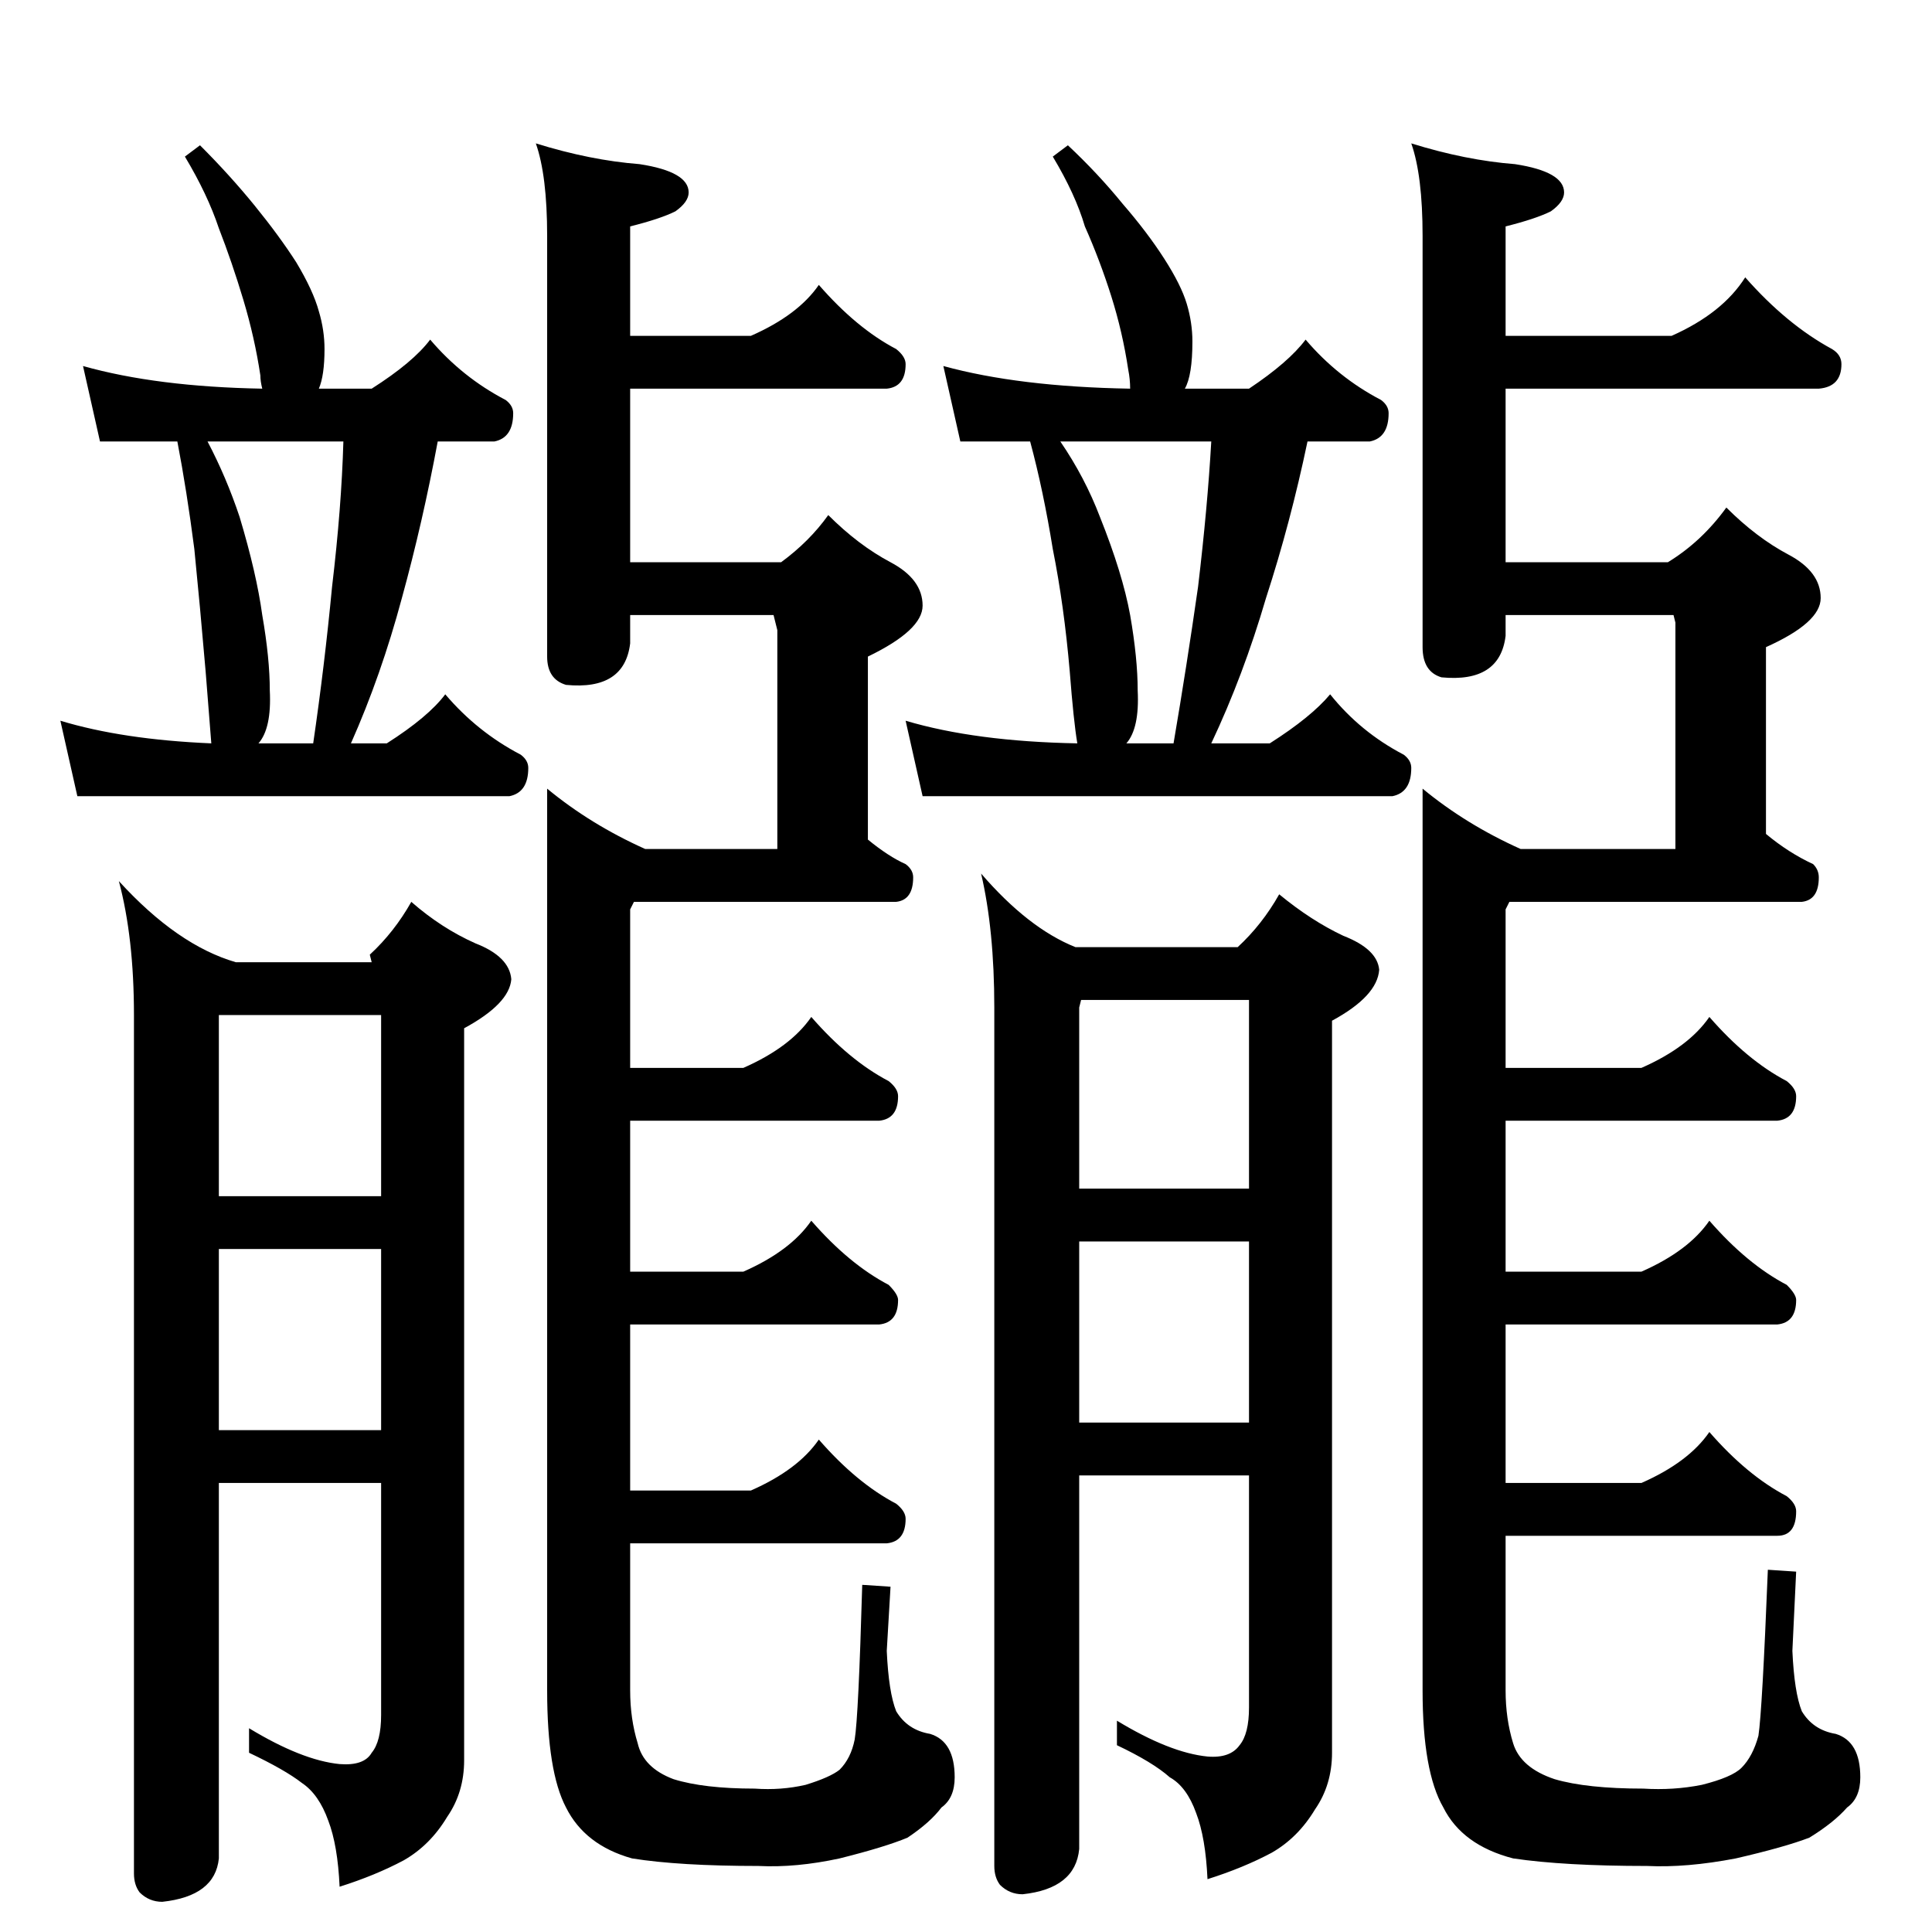 <?xml version="1.0" standalone="no"?>
<!DOCTYPE svg PUBLIC "-//W3C//DTD SVG 1.1//EN" "http://www.w3.org/Graphics/SVG/1.1/DTD/svg11.dtd" >
<svg xmlns="http://www.w3.org/2000/svg" xmlns:xlink="http://www.w3.org/1999/xlink" version="1.1" viewBox="0 -204 1024 1024">
  <g transform="matrix(1 0 0 -1 0 820)">
   <path fill="currentColor"
d="M106 947q16 -16 29 -32t22 -30q9 -15 12 -26q3 -10 3 -20q0 -14 -3 -21h28q22 14 31 26q17 -20 40 -32q4 -3 4 -7q0 -13 -10 -15h-30q-8 -43 -19 -83q-11 -41 -27 -77h19q22 14 31 26q17 -20 40 -32q4 -3 4 -7q0 -13 -10 -15h-229l-9 40q33 -10 80 -12q-1 12 -3 38
q-3 35 -6 65q-4 31 -9 57h-41l-9 40q39 -11 95 -12q-1 4 -1 7q-3 20 -9 40t-13 38q-6 18 -18 38zM137 630h29q6 41 10 83q5 42 6 77h-72q10 -19 17 -40q9 -30 12 -52q4 -23 4 -40q1 -20 -6 -28zM197 514l-1 4q13 12 22 28q16 -14 34 -22q18 -7 19 -19q-1 -13 -25 -26v-388
q0 -17 -9 -30q-9 -15 -23 -23q-15 -8 -34 -14q-1 22 -6 35q-5 14 -14 20q-9 7 -28 16v13q28 -17 48 -19q13 -1 17 6q5 6 5 20v123h-86v-199q-2 -20 -30 -23q-7 0 -12 5q-3 4 -3 10v455q0 41 -8 71q31 -34 62 -43h72zM116 266h86v96h-86v-96zM116 390h86v96h-86v-96zM434 873
q20 -23 41 -34q5 -4 5 -8q0 -12 -10 -13h-136v-92h80q15 11 25 25q16 -16 33 -25t17 -23q0 -13 -29 -27v-97q11 -9 20 -13q4 -3 4 -7q0 -12 -9 -13h-139l-2 -4v-84h60q25 11 36 27q20 -23 41 -34q5 -4 5 -8q0 -12 -10 -13h-132v-80h60q25 11 36 27q20 -23 41 -34q5 -5 5 -8
q0 -12 -10 -13h-132v-88h64q25 11 36 27q20 -23 41 -34q5 -4 5 -8q0 -12 -10 -13h-136v-78q0 -15 4 -28q3 -13 19 -19q16 -5 43 -5q14 -1 27 2q13 4 18 8q6 6 8 16q2 12 4 82l15 -1l-2 -34q1 -22 5 -32q6 -10 18 -12q13 -4 13 -23q0 -11 -7 -16q-6 -8 -18 -16
q-12 -5 -36 -11q-23 -5 -43 -4q-42 0 -67 4q-25 7 -35 27q-10 19 -10 62v478q23 -19 52 -32h70v116l-2 8h-76v-15q-3 -25 -34 -22q-10 3 -10 15v223q0 32 -6 49q29 -9 55 -11q26 -4 26 -15q0 -5 -7 -10q-8 -4 -24 -8v-58h64q25 11 36 27zM566 947q16 -15 29 -31
q13 -15 22 -29t12 -24t3 -20q0 -18 -4 -25h34q21 14 30 26q17 -20 40 -32q4 -3 4 -7q0 -13 -10 -15h-33q-9 -43 -22 -83q-12 -41 -29 -77h31q22 14 32 26q16 -20 39 -32q4 -3 4 -7q0 -13 -10 -15h-249l-9 40q37 -11 91 -12q-2 12 -4 38q-3 35 -9 65q-5 31 -12 57h-37l-9 40
q40 -11 99 -12q0 5 -1 10q-3 20 -9 39t-14 37q-5 17 -17 37zM597 630h25q7 41 13 83q5 42 7 77h-80q13 -19 21 -40q12 -30 16 -52q4 -23 4 -40q1 -20 -6 -28zM656 522q13 12 22 28q17 -14 34 -22q18 -7 19 -18q-1 -14 -25 -27v-388q0 -17 -9 -30q-9 -15 -23 -23
q-15 -8 -34 -14q-1 22 -6 35q-5 14 -14 19q-9 8 -28 17v13q28 -17 48 -19q12 -1 17 6q5 6 5 20v123h-90v-198q-2 -21 -30 -24q-7 0 -12 5q-3 4 -3 10v455q0 41 -7 71q25 -29 50 -39h86zM572 270h90v96h-90v-96zM572 394h90v100h-89l-1 -4v-96zM925 877q22 -25 46 -38
q5 -3 5 -8q0 -12 -12 -13h-166v-92h86q18 11 31 29q16 -16 33 -25t17 -23q0 -13 -29 -26v-99q12 -10 25 -16q3 -3 3 -7q0 -12 -9 -13h-155l-2 -4v-84h72q25 11 36 27q20 -23 41 -34q5 -4 5 -8q0 -12 -10 -13h-144v-80h72q25 11 36 27q20 -23 41 -34q5 -5 5 -8q0 -12 -10 -13
h-144v-84h72q25 11 36 27q20 -23 41 -34q5 -4 5 -8q0 -13 -10 -13h-144v-82q0 -15 4 -28t22 -19q17 -5 47 -5q16 -1 31 2q16 4 21 9q6 6 9 17q2 13 5 88l15 -1l-2 -42q1 -22 5 -32q6 -10 18 -12q13 -4 13 -23q0 -11 -7 -16q-7 -8 -20 -16q-13 -5 -39 -11q-26 -5 -47 -4
q-44 0 -71 4q-27 7 -37 27q-11 19 -11 62v478q23 -19 52 -32h82v120l-1 4h-89v-11q-3 -25 -34 -22q-10 3 -10 16v218q0 32 -6 49q29 -9 55 -11q26 -4 26 -15q0 -5 -7 -10q-8 -4 -24 -8v-58h88q27 12 39 31z" />
  </g>

</svg>
